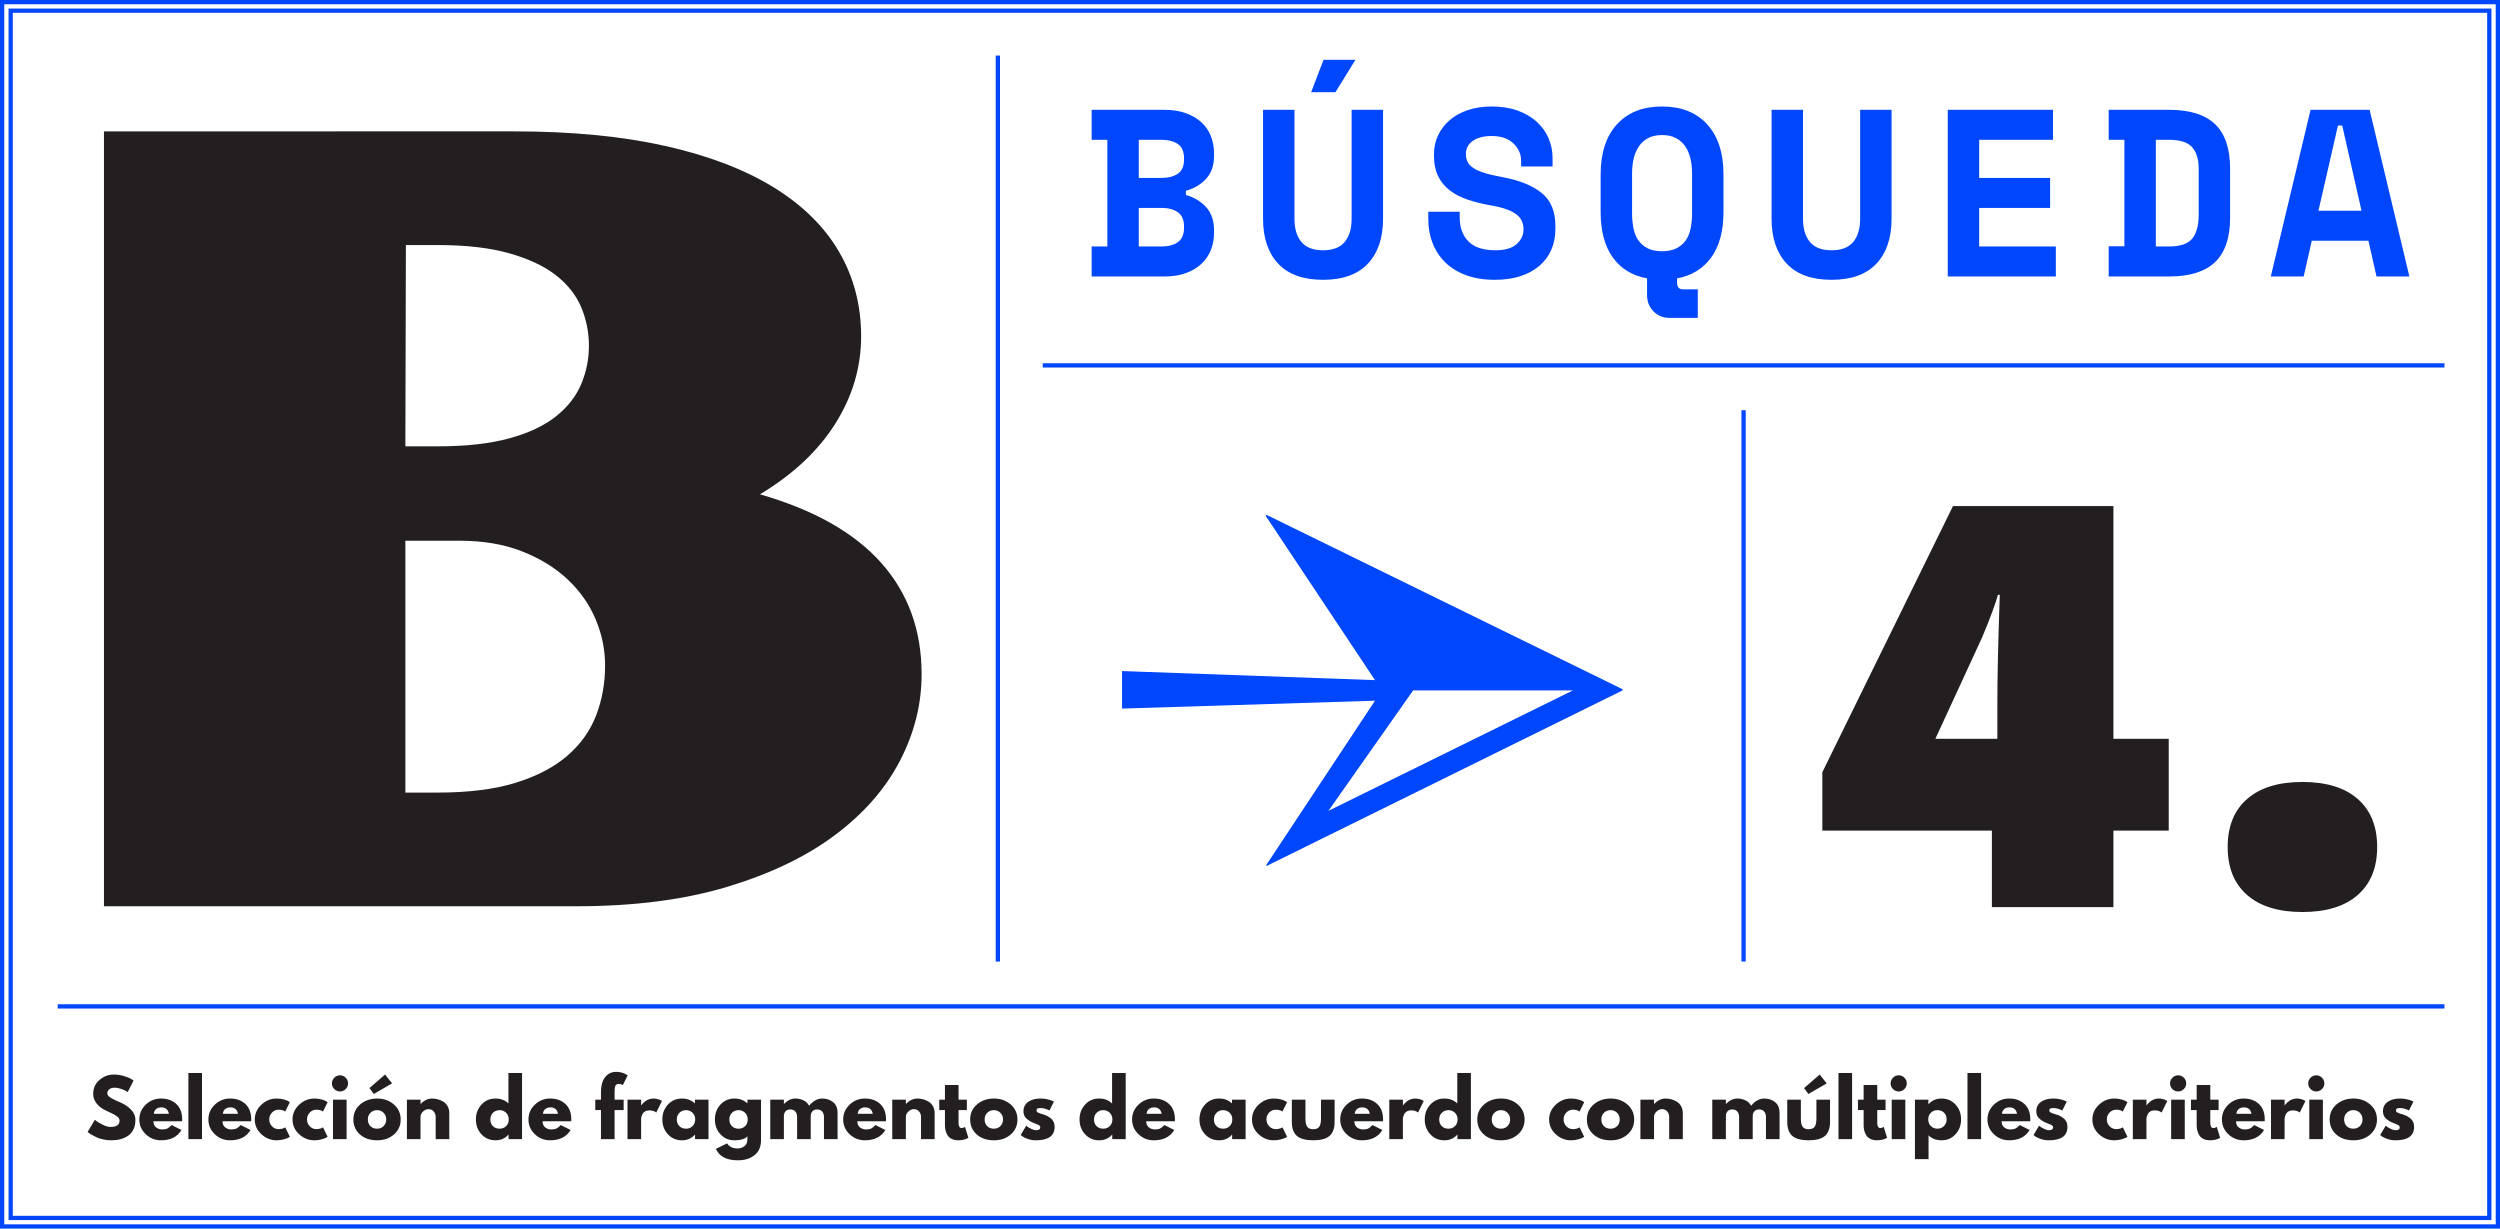<?xml version="1.0" encoding="utf-8"?>
<!-- Generator: Adobe Illustrator 16.0.0, SVG Export Plug-In . SVG Version: 6.00 Build 0)  -->
<!DOCTYPE svg PUBLIC "-//W3C//DTD SVG 1.1//EN" "http://www.w3.org/Graphics/SVG/1.1/DTD/svg11.dtd">
<svg version="1.1" id="Layer_1" xmlns="http://www.w3.org/2000/svg" xmlns:xlink="http://www.w3.org/1999/xlink" x="0px" y="0px"
	 width="1170.09px" height="575.043px" viewBox="0 0 1170.09 575.043" enable-background="new 0 0 1170.09 575.043"
	 xml:space="preserve">
<g>
	<defs>
		<rect id="SVGID_15_" width="1170.088" height="575.043"/>
	</defs>
	<clipPath id="SVGID_2_">
		<use xlink:href="#SVGID_15_"  overflow="visible"/>
	</clipPath>
	<path clip-path="url(#SVGID_2_)" fill="#0046FA" d="M1094.246,58.754h2.005l9.025,39.89h-20.169L1094.246,58.754z
		 M1112.297,129.398h15.376L1109.064,51.4h-27.634l-18.608,77.998h15.377l3.789-16.715h26.52L1112.297,129.398z M1009.004,115.357
		V65.439h6.239c5.126,0,8.709,1.152,10.753,3.453c2.043,2.305,3.064,5.684,3.064,10.141v21.394c0,5.126-1.021,8.897-3.064,11.31
		c-2.044,2.416-5.627,3.621-10.753,3.621H1009.004z M986.941,65.439h7.354v49.807h-7.354v14.152h28.302
		c9.656,0,16.826-2.246,21.507-6.742c4.679-4.494,7.019-11.457,7.019-20.893v-22.73c0-9.434-2.34-16.397-7.019-20.893
		c-4.681-4.494-11.851-6.74-21.507-6.74h-28.302V65.439z M911.617,129.398h50.588v-14.041h-35.881V97.307h33.206v-14.04h-33.206
		V65.439h34.543V51.4h-49.25V129.398z M870.612,51.4v51.032c0,4.606-1.078,8.209-3.23,10.808c-2.157,2.602-5.535,3.9-10.142,3.9
		c-4.605,0-7.984-1.299-10.139-3.9c-2.155-2.599-3.231-6.201-3.231-10.808V51.4h-14.709v51.032c0,8.914,2.358,15.897,7.076,20.948
		c4.716,5.052,11.718,7.577,21.003,7.577c9.286,0,16.286-2.525,21.005-7.577c4.717-5.051,7.075-12.034,7.075-20.948V51.4H870.612z
		 M771.221,116.25c-1.783-0.893-3.232-2.117-4.346-3.678c-1.114-1.56-1.895-3.435-2.341-5.627c-0.445-2.19-0.668-4.586-0.668-7.187
		v-18.72c0-2.451,0.26-4.754,0.78-6.908c0.518-2.154,1.337-4.048,2.451-5.684c1.114-1.633,2.562-2.914,4.346-3.844
		c1.781-0.928,3.937-1.393,6.461-1.393c2.526,0,4.682,0.465,6.464,1.393c1.783,0.93,3.231,2.211,4.347,3.844
		c1.113,1.636,1.931,3.529,2.451,5.684c0.519,2.154,0.779,4.457,0.779,6.908v18.72c0,2.601-0.223,4.996-0.669,7.187
		c-0.444,2.192-1.225,4.067-2.339,5.627c-1.115,1.561-2.562,2.785-4.346,3.678c-1.783,0.891-4.012,1.337-6.688,1.337
		C775.231,117.587,773.004,117.141,771.221,116.25 M770.886,138.089c0,3.045,1.003,5.589,3.009,7.633
		c2.006,2.042,4.531,3.063,7.576,3.063h13.148v-13.371h-6.907c-1.858,0-2.786-1.041-2.786-3.119v-2.006
		c6.834-1.262,12.163-4.53,15.99-9.805c3.824-5.274,5.737-12.406,5.737-21.395V81.708c0-10.103-2.546-17.94-7.632-23.511
		c-5.089-5.572-12.128-8.357-21.117-8.357c-8.987,0-16.026,2.785-21.113,8.357c-5.09,5.57-7.635,13.408-7.635,23.511V99.09
		c0,8.988,1.896,16.12,5.685,21.395c3.789,5.274,9.137,8.543,16.045,9.805V138.089z M711.941,77.919h14.708v-4.011
		c0-3.193-0.613-6.24-1.838-9.137c-1.226-2.898-3.047-5.461-5.46-7.689c-2.415-2.229-5.404-3.992-8.97-5.293
		c-3.566-1.299-7.652-1.949-12.257-1.949c-4.086,0-7.782,0.557-11.088,1.671s-6.128,2.675-8.468,4.681s-4.161,4.364-5.46,7.074
		c-1.301,2.713-1.95,5.666-1.95,8.859v0.668c0,3.863,0.669,7.132,2.007,9.806c1.337,2.675,3.212,4.903,5.627,6.687
		c2.412,1.781,5.254,3.213,8.523,4.289c3.269,1.078,6.87,1.949,10.809,2.619c2.97,0.521,5.422,1.152,7.354,1.894
		c1.931,0.743,3.454,1.579,4.569,2.507c1.113,0.93,1.894,1.969,2.34,3.12c0.445,1.153,0.667,2.358,0.667,3.622
		c0,2.674-1.076,4.977-3.23,6.908c-2.155,1.933-5.46,2.896-9.917,2.896c-5.721,0-9.937-1.393-12.646-4.178
		c-2.712-2.786-4.067-6.52-4.067-11.199V99.09h-14.708v3.343c0,4.086,0.668,7.854,2.005,11.31c1.338,3.455,3.306,6.463,5.906,9.025
		c2.599,2.562,5.85,4.569,9.75,6.018c3.9,1.449,8.412,2.173,13.538,2.173c4.382,0,8.319-0.558,11.811-1.671
		c3.491-1.115,6.464-2.711,8.913-4.793c2.453-2.078,4.328-4.586,5.628-7.521s1.95-6.221,1.95-9.86v-1.338
		c0-6.834-2.154-11.996-6.463-15.488c-4.308-3.49-10.549-5.979-18.719-7.465c-3.271-0.594-5.961-1.227-8.078-1.895
		c-2.117-0.669-3.827-1.43-5.126-2.285c-1.301-0.854-2.211-1.818-2.73-2.896c-0.521-1.076-0.779-2.284-0.779-3.621
		c0-2.6,1.076-4.661,3.229-6.184c2.154-1.522,5.089-2.285,8.805-2.285c4.382,0,7.779,1.152,10.195,3.455
		c2.413,2.303,3.621,5.014,3.621,8.133V77.919z M613.664,43.154h11.364L634.389,28h-14.932L613.664,43.154z M632.606,51.4v51.032
		c0,4.606-1.078,8.209-3.231,10.808c-2.155,2.602-5.535,3.9-10.141,3.9s-7.986-1.299-10.139-3.9
		c-2.156-2.599-3.232-6.201-3.232-10.808V51.4h-14.708v51.032c0,8.914,2.357,15.897,7.075,20.948
		c4.717,5.052,11.718,7.577,21.004,7.577c9.285,0,16.286-2.525,21.004-7.577c4.717-5.051,7.076-12.034,7.076-20.948V51.4H632.606z
		 M532.99,65.439h10.697c3.119,0,5.645,0.65,7.577,1.949c1.931,1.301,2.897,3.51,2.897,6.63v0.669c0,3.12-0.967,5.331-2.897,6.631
		c-1.933,1.299-4.458,1.948-7.577,1.948H532.99V65.439z M532.99,97.307h10.697c3.119,0,5.645,0.669,7.577,2.006
		c1.931,1.338,2.897,3.566,2.897,6.686v0.669c0,3.12-0.967,5.348-2.897,6.687c-1.933,1.336-4.458,2.004-7.577,2.004H532.99V97.307z
		 M510.929,129.398h34.208c3.714,0,7.001-0.52,9.861-1.561c2.857-1.039,5.273-2.469,7.242-4.29c1.967-1.819,3.454-3.974,4.457-6.463
		c1.004-2.488,1.504-5.181,1.504-8.078v-1.337c0-4.457-1.244-8.04-3.732-10.753c-2.489-2.712-5.627-4.587-9.415-5.628v-2.004
		c3.788-1.041,6.926-2.898,9.415-5.572c2.488-2.674,3.732-6.24,3.732-10.697v-1.337c0-2.897-0.5-5.589-1.504-8.078
		c-1.003-2.487-2.49-4.624-4.457-6.407c-1.969-1.783-4.385-3.192-7.242-4.233c-2.86-1.04-6.147-1.56-9.861-1.56h-34.208v14.039
		h7.354v49.918h-7.354V129.398z"/>
	<path clip-path="url(#SVGID_2_)" fill="#231F20" d="M1077.615,365.986c-11.189,0-19.816,2.656-25.884,7.963
		c-6.071,5.311-9.102,12.799-9.102,22.471c0,9.67,3.03,17.164,9.102,22.469c6.067,5.312,14.694,7.965,25.884,7.965
		c11.187,0,19.812-2.652,25.883-7.965c6.067-5.305,9.103-12.799,9.103-22.469c0-9.672-3.035-17.16-9.103-22.471
		C1097.428,368.643,1088.802,365.986,1077.615,365.986 M905.82,345.791l21.901-47.502c3.791-9.102,6.258-15.737,7.395-19.91h0.854
		c-0.76,22-1.138,38.684-1.138,50.061v17.352H905.82z M932.271,424.578h56.887V388.74h25.885v-42.949h-25.885V236.852h-75.09
		l-61.152,124.582v27.307h79.355V424.578z"/>
	<path clip-path="url(#SVGID_2_)" fill="#231F20" d="M189.727,370.959V253.076h25.383c11.063,0,20.825,1.67,29.288,5.004
		c8.458,3.337,15.578,7.729,21.355,13.18c5.774,5.453,10.129,11.677,13.057,18.67c2.929,6.998,4.394,14.156,4.394,21.479
		c0,8.297-1.385,16.07-4.149,23.307c-2.769,7.242-7.241,13.547-13.423,18.916c-6.186,5.369-14.24,9.602-24.162,12.691
		c-9.928,3.092-22.13,4.637-36.609,4.637H189.727z M189.727,208.9l0.244-94.207h14.889c13.34,0,24.566,1.303,33.68,3.904
		c9.111,2.605,16.391,6.064,21.845,10.373c5.448,4.312,9.354,9.316,11.715,15.01c2.356,5.697,3.539,11.635,3.539,17.816
		c0,6.186-1.183,12.123-3.539,17.816c-2.36,5.697-6.267,10.74-11.715,15.133c-5.454,4.393-12.733,7.852-21.845,10.371
		c-9.113,2.525-20.34,3.783-33.68,3.783H189.727z M48.658,424.164h221.121c27.008,0,50.602-3.051,70.778-9.15
		c20.174-6.104,36.976-14.195,50.399-24.285c13.424-10.086,23.51-21.639,30.264-34.658c6.75-13.014,10.129-26.518,10.129-40.514
		c0-20.501-6.266-37.83-18.793-51.984c-12.531-14.156-31.484-24.896-56.867-32.217c15.456-9.275,27.213-20.296,35.268-33.07
		c8.054-12.772,12.08-26.397,12.08-40.881c0-14.48-3.416-27.617-10.25-39.416c-6.834-11.795-17.045-21.883-30.629-30.265
		c-13.588-8.378-30.508-14.846-50.766-19.403c-20.257-4.553-43.893-6.834-70.9-6.834H48.658V424.164z"/>
	<path clip-path="url(#SVGID_2_)" fill="#231F20" d="M1117.492,515.721c-1.452,1.043-2.179,2.502-2.179,4.373
		c0,1.248,0.337,2.25,1.009,3.006c0.672,0.758,1.584,1.436,2.735,2.035c0.456,0.24,1.086,0.504,1.891,0.791
		c0.804,0.289,1.374,0.547,1.71,0.775c0.336,0.227,0.504,0.545,0.504,0.953c0,0.889-0.66,1.332-1.98,1.332
		c-0.6,0-1.309-0.197-2.124-0.594s-1.38-0.709-1.691-0.936c-0.312-0.229-0.564-0.426-0.757-0.594l-2.592,4.355l0.791,0.648
		c0.529,0.408,1.387,0.814,2.575,1.223s2.442,0.613,3.762,0.613c5.832,0,8.748-2.102,8.748-6.301c0-0.889-0.169-1.68-0.504-2.375
		c-0.336-0.697-0.81-1.273-1.422-1.729c-0.612-0.457-1.194-0.816-1.746-1.08s-1.2-0.504-1.944-0.721
		c-0.119-0.023-0.293-0.072-0.521-0.145c-0.229-0.07-0.39-0.125-0.486-0.16c-0.096-0.037-0.239-0.092-0.432-0.162
		c-0.192-0.072-0.33-0.127-0.414-0.162c-0.084-0.037-0.199-0.09-0.342-0.162c-0.145-0.072-0.246-0.139-0.305-0.199
		c-0.061-0.059-0.127-0.131-0.199-0.215s-0.121-0.174-0.145-0.27c-0.023-0.098-0.036-0.193-0.036-0.289
		c0-0.432,0.15-0.727,0.45-0.883c0.3-0.154,0.811-0.232,1.53-0.232c1.296,0,2.663,0.383,4.104,1.15l2.089-4.176l-0.757-0.359
		c-0.505-0.24-1.272-0.48-2.304-0.721c-1.032-0.238-2.076-0.359-3.132-0.359C1120.906,514.154,1118.943,514.676,1117.492,515.721
		 M1101.454,519.59c1.2,0,2.215,0.408,3.042,1.225c0.828,0.816,1.242,1.859,1.242,3.133c0,1.248-0.402,2.279-1.205,3.096
		c-0.806,0.816-1.831,1.223-3.079,1.223c-1.296,0-2.339-0.4-3.131-1.205c-0.793-0.805-1.189-1.842-1.189-3.113
		c0-1.273,0.414-2.316,1.243-3.133C1099.204,519.998,1100.23,519.59,1101.454,519.59 M1101.491,533.703
		c3.19,0,5.825-0.918,7.899-2.754c2.077-1.836,3.115-4.17,3.115-7.002s-1.062-5.172-3.186-7.021
		c-2.125-1.848-4.733-2.771-7.829-2.771c-3.146,0-5.786,0.918-7.921,2.754c-2.137,1.836-3.203,4.182-3.203,7.039
		c0,2.855,1.023,5.195,3.076,7.02S1098.179,533.703,1101.491,533.703 M1087.199,533.162h-6.372v-18.467h6.372V533.162z
		 M1080.323,507.062c0,1.031,0.372,1.92,1.115,2.664c0.744,0.744,1.632,1.115,2.664,1.115s1.92-0.371,2.664-1.115
		s1.116-1.633,1.116-2.664s-0.372-1.92-1.116-2.664s-1.632-1.115-2.664-1.115s-1.92,0.371-2.664,1.115
		C1080.695,505.143,1080.323,506.031,1080.323,507.062 M1069.271,533.162v-9.719c0-0.193,0.047-0.457,0.144-0.793
		c0.096-0.336,0.258-0.744,0.487-1.225c0.227-0.479,0.616-0.887,1.168-1.223c0.553-0.336,1.213-0.504,1.98-0.504
		c1.416,0,2.52,0.336,3.312,1.008l2.664-5.4l-0.504-0.289c-0.312-0.191-0.805-0.383-1.476-0.574
		c-0.673-0.193-1.356-0.289-2.052-0.289c-0.673,0-1.333,0.113-1.98,0.342s-1.177,0.486-1.584,0.773
		c-0.409,0.289-0.793,0.613-1.152,0.973s-0.595,0.611-0.701,0.756c-0.108,0.145-0.188,0.264-0.236,0.361h-0.07v-2.664h-6.372v18.467
		H1069.271z M1047.744,519.123c0.623-0.553,1.463-0.828,2.52-0.828c0.959,0,1.746,0.258,2.357,0.773
		c0.613,0.516,0.99,1.254,1.135,2.215h-7.02C1046.783,520.395,1047.119,519.674,1047.744,519.123 M1059.984,523.947
		c0-3.145-0.919-5.562-2.755-7.254c-1.836-1.693-4.219-2.539-7.146-2.539c-2.785,0-5.173,0.961-7.164,2.881
		c-1.993,1.92-2.988,4.223-2.988,6.912c0,2.688,0.995,4.984,2.988,6.893c1.991,1.908,4.379,2.863,7.164,2.863
		c4.464,0,7.655-1.609,9.576-4.824l-4.608-2.305c-0.769,0.816-1.453,1.361-2.052,1.639c-0.601,0.275-1.417,0.414-2.448,0.414
		c-0.985,0-1.897-0.312-2.736-0.936c-0.841-0.625-1.261-1.584-1.261-2.881h13.394
		C1059.971,524.666,1059.984,524.379,1059.984,523.947 M1025.46,514.695v4.859h2.664v7.092c0,0.889,0.096,1.723,0.288,2.502
		c0.191,0.779,0.51,1.523,0.954,2.232c0.443,0.707,1.098,1.271,1.962,1.691c0.863,0.42,1.895,0.631,3.096,0.631
		c1.752,0,3.312-0.385,4.68-1.152l-1.584-5.148l-0.216,0.145c-0.144,0.096-0.348,0.191-0.612,0.287
		c-0.264,0.096-0.516,0.145-0.756,0.145c-0.961,0-1.439-0.852-1.439-2.557v-5.867h3.888v-4.859h-3.888v-6.877h-6.372v6.877H1025.46z
		 M1022.544,533.162h-6.372v-18.467h6.372V533.162z M1015.668,507.062c0,1.031,0.372,1.92,1.116,2.664
		c0.743,0.744,1.632,1.115,2.664,1.115c1.031,0,1.92-0.371,2.664-1.115c0.743-0.744,1.115-1.633,1.115-2.664
		s-0.372-1.92-1.115-2.664c-0.744-0.744-1.633-1.115-2.664-1.115c-1.032,0-1.921,0.371-2.664,1.115
		C1016.04,505.143,1015.668,506.031,1015.668,507.062 M1004.617,533.162v-9.719c0-0.193,0.048-0.457,0.144-0.793
		c0.095-0.336,0.258-0.744,0.486-1.225c0.228-0.479,0.618-0.887,1.17-1.223s1.212-0.504,1.979-0.504
		c1.416,0,2.521,0.336,3.312,1.008l2.664-5.4l-0.504-0.289c-0.312-0.191-0.805-0.383-1.477-0.574
		c-0.672-0.193-1.355-0.289-2.052-0.289c-0.672,0-1.333,0.113-1.979,0.342c-0.648,0.229-1.177,0.486-1.584,0.773
		c-0.408,0.289-0.793,0.613-1.152,0.973c-0.36,0.359-0.594,0.611-0.702,0.756s-0.186,0.264-0.235,0.361h-0.07v-2.664h-6.372v18.467
		H1004.617z M993.564,520.238l2.16-4.355l-0.611-0.432c-0.433-0.289-1.164-0.576-2.196-0.865c-1.032-0.287-2.16-0.432-3.384-0.432
		c-2.713,0-5.095,0.967-7.146,2.898s-3.078,4.242-3.078,6.93c0,2.664,1.026,4.949,3.078,6.857s4.434,2.863,7.146,2.863
		c1.224,0,2.369-0.156,3.438-0.469s1.752-0.559,2.052-0.738c0.301-0.18,0.534-0.33,0.702-0.449l-2.16-4.428l-0.324,0.215
		c-0.239,0.145-0.617,0.289-1.134,0.432c-0.516,0.145-1.062,0.217-1.638,0.217c-1.2,0-2.231-0.443-3.096-1.332
		c-0.865-0.889-1.296-1.969-1.296-3.24c0-1.248,0.431-2.316,1.296-3.203c0.864-0.889,1.896-1.332,3.096-1.332
		C991.74,519.375,992.771,519.662,993.564,520.238 M955.244,515.721c-1.453,1.043-2.179,2.502-2.179,4.373
		c0,1.248,0.335,2.25,1.009,3.006c0.671,0.758,1.584,1.436,2.735,2.035c0.455,0.24,1.085,0.504,1.891,0.791
		c0.803,0.289,1.372,0.547,1.71,0.775c0.335,0.227,0.504,0.545,0.504,0.953c0,0.889-0.661,1.332-1.98,1.332
		c-0.601,0-1.309-0.197-2.124-0.594c-0.816-0.396-1.381-0.709-1.691-0.936c-0.313-0.229-0.565-0.426-0.756-0.594l-2.593,4.355
		l0.792,0.648c0.527,0.408,1.387,0.814,2.574,1.223c1.188,0.408,2.441,0.613,3.762,0.613c5.832,0,8.748-2.102,8.748-6.301
		c0-0.889-0.169-1.68-0.504-2.375c-0.337-0.697-0.81-1.273-1.422-1.729c-0.612-0.457-1.196-0.816-1.746-1.08
		c-0.553-0.264-1.202-0.504-1.943-0.721c-0.122-0.023-0.296-0.072-0.522-0.145c-0.229-0.07-0.391-0.125-0.486-0.16
		c-0.096-0.037-0.24-0.092-0.432-0.162c-0.193-0.072-0.332-0.127-0.414-0.162c-0.085-0.037-0.198-0.09-0.342-0.162
		c-0.145-0.072-0.247-0.139-0.307-0.199c-0.061-0.059-0.125-0.131-0.197-0.215s-0.121-0.174-0.145-0.27
		c-0.024-0.098-0.036-0.193-0.036-0.289c0-0.432,0.149-0.727,0.45-0.883c0.299-0.154,0.811-0.232,1.53-0.232
		c1.296,0,2.664,0.383,4.104,1.15l2.088-4.176l-0.757-0.359c-0.504-0.24-1.272-0.48-2.304-0.721
		c-1.033-0.238-2.077-0.359-3.132-0.359C958.656,514.154,956.695,514.676,955.244,515.721 M938.018,519.123
		c0.623-0.553,1.463-0.828,2.52-0.828c0.96,0,1.747,0.258,2.358,0.773c0.612,0.516,0.99,1.254,1.135,2.215h-7.021
		C937.057,520.395,937.393,519.674,938.018,519.123 M950.258,523.947c0-3.145-0.918-5.562-2.754-7.254
		c-1.836-1.693-4.219-2.539-7.146-2.539c-2.785,0-5.173,0.961-7.164,2.881c-1.992,1.92-2.988,4.223-2.988,6.912
		c0,2.688,0.996,4.984,2.988,6.893c1.991,1.908,4.379,2.863,7.164,2.863c4.465,0,7.655-1.609,9.576-4.824l-4.607-2.305
		c-0.77,0.816-1.453,1.361-2.053,1.639c-0.601,0.275-1.418,0.414-2.447,0.414c-0.985,0-1.897-0.312-2.736-0.936
		c-0.841-0.625-1.26-1.584-1.26-2.881h13.392C950.245,524.666,950.258,524.379,950.258,523.947 M927.218,502.203h-6.372v30.959
		h6.372V502.203z M906.77,528.266c-1.201,0-2.215-0.406-3.042-1.223c-0.828-0.816-1.241-1.861-1.241-3.133
		c0-1.248,0.4-2.279,1.205-3.096s1.83-1.225,3.078-1.225c1.296,0,2.34,0.402,3.133,1.207c0.791,0.803,1.188,1.842,1.188,3.113
		s-0.414,2.316-1.242,3.133S907.994,528.266,906.77,528.266 M908.678,514.154c-2.448,0-4.464,0.877-6.048,2.629h-0.072v-2.088h-6.3
		v27.828h6.372v-11.125c1.584,1.535,3.6,2.305,6.048,2.305c2.664,0,4.859-0.949,6.588-2.844c1.729-1.896,2.592-4.213,2.592-6.949
		s-0.863-5.045-2.592-6.93S911.342,514.154,908.678,514.154 M891.758,533.162h-6.372v-18.467h6.372V533.162z M884.882,507.062
		c0,1.031,0.372,1.92,1.116,2.664s1.632,1.115,2.664,1.115c1.031,0,1.92-0.371,2.664-1.115s1.115-1.633,1.115-2.664
		s-0.371-1.92-1.115-2.664s-1.633-1.115-2.664-1.115c-1.032,0-1.92,0.371-2.664,1.115S884.882,506.031,884.882,507.062
		 M869.583,514.695v4.859h2.664v7.092c0,0.889,0.095,1.723,0.288,2.502c0.189,0.779,0.509,1.523,0.953,2.232
		c0.444,0.707,1.099,1.271,1.963,1.691c0.863,0.42,1.895,0.631,3.096,0.631c1.751,0,3.312-0.385,4.68-1.152l-1.584-5.148
		l-0.216,0.145c-0.144,0.096-0.348,0.191-0.612,0.287s-0.517,0.145-0.756,0.145c-0.961,0-1.439-0.852-1.439-2.557v-5.867h3.888
		v-4.859h-3.888v-6.877h-6.372v6.877H869.583z M866.847,502.203h-6.372v30.959h6.372V502.203z M842.871,514.695v8.783
		c0,1.824,0.275,3.119,0.828,3.889c0.552,0.768,1.487,1.15,2.808,1.15s2.256-0.383,2.808-1.15c0.553-0.77,0.828-2.064,0.828-3.889
		v-8.783h6.372v10.332c0,3.07-0.798,5.285-2.394,6.641c-1.598,1.357-4.134,2.035-7.614,2.035c-3.479,0-6.019-0.678-7.614-2.035
		c-1.596-1.355-2.394-3.57-2.394-6.641v-10.332H842.871z M846.398,512.031l8.568-4.969l-3.276-4.141l-7.308,6.336L846.398,512.031z
		 M807.771,533.162v-10.799c0-0.84,0.245-1.566,0.738-2.18c0.491-0.611,1.229-0.918,2.213-0.918c1.081,0,1.892,0.33,2.432,0.99
		c0.539,0.66,0.81,1.482,0.81,2.467v10.439h6.372v-11.016c0.047-0.793,0.316-1.471,0.81-2.033c0.491-0.564,1.206-0.848,2.143-0.848
		c1.08,0,1.89,0.33,2.43,0.99s0.81,1.482,0.81,2.467v10.439h6.372v-12.168c0-2.352-0.709-4.08-2.124-5.184
		c-1.416-1.104-3.108-1.656-5.075-1.656c-2.209,0-4.248,1.129-6.12,3.385c-0.602-1.152-1.489-2.004-2.664-2.557
		c-1.177-0.553-2.438-0.828-3.78-0.828c-1.872,0-3.636,0.828-5.292,2.484h-0.072v-1.943h-6.372v18.467H807.771z M774.147,533.162
		v-10.439c0-0.912,0.39-1.74,1.171-2.484c0.779-0.744,1.649-1.115,2.609-1.115c0.984,0,1.782,0.359,2.395,1.08
		c0.611,0.719,0.918,1.559,0.918,2.52v10.439h6.372v-12.168c0-1.225-0.259-2.297-0.774-3.221c-0.516-0.926-1.188-1.639-2.016-2.143
		c-0.828-0.504-1.692-0.877-2.593-1.117c-0.899-0.238-1.806-0.359-2.718-0.359c-1.873,0-3.636,0.828-5.292,2.484h-0.072v-1.943
		h-6.372v18.467H774.147z M753.807,519.59c1.201,0,2.215,0.408,3.043,1.225s1.242,1.859,1.242,3.133
		c0,1.248-0.402,2.279-1.206,3.096s-1.831,1.223-3.079,1.223c-1.295,0-2.339-0.4-3.131-1.205s-1.188-1.842-1.188-3.113
		c0-1.273,0.414-2.316,1.241-3.133C751.558,519.998,752.584,519.59,753.807,519.59 M753.844,533.703
		c3.192,0,5.826-0.918,7.902-2.754s3.113-4.17,3.113-7.002s-1.062-5.172-3.186-7.021c-2.124-1.848-4.734-2.771-7.83-2.771
		c-3.144,0-5.784,0.918-7.92,2.754s-3.204,4.182-3.204,7.039c0,2.855,1.026,5.195,3.078,7.02S750.532,533.703,753.844,533.703
		 M739.3,520.238l2.16-4.355l-0.612-0.432c-0.432-0.289-1.164-0.576-2.195-0.865c-1.032-0.287-2.16-0.432-3.385-0.432
		c-2.713,0-5.094,0.967-7.146,2.898c-2.051,1.932-3.077,4.242-3.077,6.93c0,2.664,1.026,4.949,3.077,6.857
		c2.053,1.908,4.434,2.863,7.146,2.863c1.225,0,2.37-0.156,3.438-0.469c1.068-0.312,1.752-0.559,2.053-0.738
		c0.3-0.18,0.533-0.33,0.702-0.449l-2.16-4.428l-0.325,0.215c-0.238,0.145-0.617,0.289-1.133,0.432
		c-0.516,0.145-1.062,0.217-1.638,0.217c-1.2,0-2.233-0.443-3.097-1.332s-1.296-1.969-1.296-3.24c0-1.248,0.433-2.316,1.296-3.203
		c0.863-0.889,1.896-1.332,3.097-1.332C737.475,519.375,738.508,519.662,739.3,520.238 M702.508,519.59
		c1.2,0,2.215,0.408,3.043,1.225s1.242,1.859,1.242,3.133c0,1.248-0.403,2.279-1.206,3.096c-0.805,0.816-1.831,1.223-3.079,1.223
		c-1.295,0-2.339-0.4-3.131-1.205s-1.189-1.842-1.189-3.113c0-1.273,0.415-2.316,1.243-3.133
		C700.258,519.998,701.285,519.59,702.508,519.59 M702.545,533.703c3.191,0,5.825-0.918,7.902-2.754
		c2.074-1.836,3.113-4.17,3.113-7.002s-1.062-5.172-3.186-7.021c-2.124-1.848-4.734-2.771-7.83-2.771
		c-3.146,0-5.785,0.918-7.92,2.754c-2.137,1.836-3.204,4.182-3.204,7.039c0,2.855,1.026,5.195,3.078,7.02
		S699.232,533.703,702.545,533.703 M677.921,519.59c1.199,0,2.214,0.408,3.042,1.225s1.242,1.859,1.242,3.133
		c0,1.248-0.403,2.279-1.206,3.096c-0.806,0.816-1.831,1.223-3.078,1.223c-1.296,0-2.34-0.4-3.132-1.205s-1.188-1.842-1.188-3.113
		c0-1.273,0.414-2.316,1.242-3.133S676.697,519.59,677.921,519.59 M676.013,533.703c2.448,0,4.464-0.877,6.048-2.629h0.072v2.088
		h6.3v-30.959h-6.372v14.256c-1.584-1.537-3.6-2.305-6.048-2.305c-2.664,0-4.86,0.947-6.588,2.844s-2.592,4.213-2.592,6.949
		c0,2.734,0.864,5.045,2.592,6.93C671.152,532.76,673.349,533.703,676.013,533.703 M656.609,533.162v-9.719
		c0-0.193,0.047-0.457,0.144-0.793c0.096-0.336,0.258-0.744,0.486-1.225c0.228-0.479,0.616-0.887,1.17-1.223
		c0.552-0.336,1.212-0.504,1.979-0.504c1.416,0,2.521,0.336,3.312,1.008l2.664-5.4l-0.504-0.289
		c-0.312-0.191-0.805-0.383-1.477-0.574c-0.672-0.193-1.355-0.289-2.052-0.289c-0.672,0-1.332,0.113-1.98,0.342
		c-0.647,0.229-1.176,0.486-1.584,0.773c-0.407,0.289-0.792,0.613-1.151,0.973c-0.36,0.359-0.595,0.611-0.702,0.756
		c-0.108,0.145-0.187,0.264-0.234,0.361h-0.071v-2.664h-6.372v18.467H656.609z M635.081,519.123c0.624-0.553,1.464-0.828,2.52-0.828
		c0.96,0,1.746,0.258,2.358,0.773s0.99,1.254,1.134,2.215h-7.021C634.121,520.395,634.457,519.674,635.081,519.123 M647.32,523.947
		c0-3.145-0.918-5.562-2.754-7.254c-1.836-1.693-4.218-2.539-7.146-2.539c-2.784,0-5.172,0.961-7.164,2.881
		s-2.988,4.223-2.988,6.912c0,2.688,0.996,4.984,2.988,6.893s4.38,2.863,7.164,2.863c4.464,0,7.656-1.609,9.576-4.824l-4.608-2.305
		c-0.768,0.816-1.452,1.361-2.052,1.639c-0.6,0.275-1.416,0.414-2.448,0.414c-0.984,0-1.896-0.312-2.736-0.936
		c-0.84-0.625-1.26-1.584-1.26-2.881h13.393C647.309,524.666,647.32,524.379,647.32,523.947 M604.626,514.695v10.332
		c0,3.07,0.797,5.285,2.393,6.641c1.597,1.357,4.134,2.035,7.615,2.035c3.479,0,6.017-0.678,7.614-2.035
		c1.595-1.355,2.393-3.57,2.393-6.641v-10.332h-6.372v8.783c0,1.824-0.275,3.119-0.827,3.889c-0.553,0.768-1.488,1.15-2.808,1.15
		c-1.321,0-2.257-0.383-2.808-1.15c-0.555-0.77-0.828-2.064-0.828-3.889v-8.783H604.626z M600.234,520.238l2.159-4.355l-0.611-0.432
		c-0.433-0.289-1.165-0.576-2.196-0.865c-1.033-0.287-2.16-0.432-3.384-0.432c-2.714,0-5.095,0.967-7.147,2.898
		c-2.051,1.932-3.076,4.242-3.076,6.93c0,2.664,1.025,4.949,3.076,6.857c2.053,1.908,4.434,2.863,7.147,2.863
		c1.224,0,2.369-0.156,3.437-0.469c1.068-0.312,1.752-0.559,2.053-0.738c0.3-0.18,0.533-0.33,0.702-0.449l-2.159-4.428l-0.324,0.215
		c-0.241,0.145-0.619,0.289-1.135,0.432c-0.518,0.145-1.062,0.217-1.638,0.217c-1.201,0-2.231-0.443-3.097-1.332
		c-0.863-0.889-1.295-1.969-1.295-3.24c0-1.248,0.432-2.316,1.295-3.203c0.865-0.889,1.896-1.332,3.097-1.332
		C598.409,519.375,599.441,519.662,600.234,520.238 M572.479,519.59c1.198,0,2.213,0.408,3.041,1.225s1.242,1.859,1.242,3.133
		c0,1.248-0.402,2.279-1.207,3.096c-0.804,0.816-1.83,1.223-3.076,1.223c-1.297,0-2.341-0.4-3.133-1.205s-1.188-1.842-1.188-3.113
		c0-1.273,0.414-2.316,1.242-3.133S571.254,519.59,572.479,519.59 M570.57,533.703c2.447,0,4.463-0.877,6.047-2.629h0.072v2.088
		h6.301v-18.467h-6.373v1.764c-1.584-1.537-3.6-2.305-6.047-2.305c-2.664,0-4.86,0.947-6.588,2.844
		c-1.729,1.896-2.593,4.213-2.593,6.949c0,2.734,0.864,5.045,2.593,6.93C565.71,532.76,567.906,533.703,570.57,533.703
		 M537.666,519.123c0.623-0.553,1.464-0.828,2.52-0.828c0.961,0,1.746,0.258,2.358,0.773s0.989,1.254,1.134,2.215h-7.02
		C536.705,520.395,537.041,519.674,537.666,519.123 M549.906,523.947c0-3.145-0.918-5.562-2.754-7.254
		c-1.836-1.693-4.219-2.539-7.146-2.539c-2.784,0-5.172,0.961-7.164,2.881s-2.988,4.223-2.988,6.912
		c0,2.688,0.996,4.984,2.988,6.893s4.38,2.863,7.164,2.863c4.464,0,7.656-1.609,9.576-4.824l-4.608-2.305
		c-0.769,0.816-1.452,1.361-2.052,1.639c-0.6,0.275-1.416,0.414-2.448,0.414c-0.983,0-1.896-0.312-2.735-0.936
		c-0.84-0.625-1.26-1.584-1.26-2.881h13.392C549.895,524.666,549.906,524.379,549.906,523.947 M516.354,519.59
		c1.2,0,2.215,0.408,3.043,1.225c0.827,0.816,1.241,1.859,1.241,3.133c0,1.248-0.401,2.279-1.206,3.096
		c-0.804,0.816-1.83,1.223-3.078,1.223c-1.296,0-2.34-0.4-3.132-1.205s-1.188-1.842-1.188-3.113c0-1.273,0.414-2.316,1.242-3.133
		S515.13,519.59,516.354,519.59 M514.445,533.703c2.449,0,4.465-0.877,6.049-2.629h0.072v2.088h6.299v-30.959h-6.371v14.256
		c-1.584-1.537-3.6-2.305-6.049-2.305c-2.664,0-4.859,0.947-6.588,2.844c-1.728,1.896-2.592,4.213-2.592,6.949
		c0,2.734,0.864,5.045,2.592,6.93C509.586,532.76,511.781,533.703,514.445,533.703 M481.201,515.721
		c-1.453,1.043-2.178,2.502-2.178,4.373c0,1.248,0.334,2.25,1.008,3.006c0.671,0.758,1.584,1.436,2.736,2.035
		c0.454,0.24,1.084,0.504,1.889,0.791c0.804,0.289,1.373,0.547,1.711,0.775c0.335,0.227,0.504,0.545,0.504,0.953
		c0,0.889-0.661,1.332-1.98,1.332c-0.601,0-1.309-0.197-2.123-0.594c-0.818-0.396-1.382-0.709-1.693-0.936
		c-0.312-0.229-0.564-0.426-0.756-0.594l-2.592,4.355l0.793,0.648c0.526,0.408,1.385,0.814,2.573,1.223s2.44,0.613,3.763,0.613
		c5.832,0,8.748-2.102,8.748-6.301c0-0.889-0.17-1.68-0.505-2.375c-0.337-0.697-0.81-1.273-1.422-1.729
		c-0.612-0.457-1.194-0.816-1.746-1.08c-0.553-0.264-1.2-0.504-1.944-0.721c-0.121-0.023-0.295-0.072-0.521-0.145
		c-0.229-0.07-0.391-0.125-0.486-0.16c-0.097-0.037-0.24-0.092-0.432-0.162c-0.193-0.072-0.331-0.127-0.414-0.162
		c-0.085-0.037-0.197-0.09-0.342-0.162s-0.247-0.139-0.307-0.199c-0.061-0.059-0.125-0.131-0.197-0.215s-0.121-0.174-0.145-0.27
		c-0.025-0.098-0.035-0.193-0.035-0.289c0-0.432,0.148-0.727,0.449-0.883c0.299-0.154,0.811-0.232,1.53-0.232
		c1.296,0,2.664,0.383,4.104,1.15l2.088-4.176l-0.756-0.359c-0.504-0.24-1.273-0.48-2.305-0.721
		c-1.033-0.238-2.076-0.359-3.132-0.359C484.613,514.154,482.652,514.676,481.201,515.721 M465.163,519.59
		c1.2,0,2.214,0.408,3.042,1.225s1.242,1.859,1.242,3.133c0,1.248-0.402,2.279-1.207,3.096s-1.83,1.223-3.077,1.223
		c-1.296,0-2.341-0.4-3.132-1.205c-0.793-0.805-1.188-1.842-1.188-3.113c0-1.273,0.414-2.316,1.242-3.133
		S463.939,519.59,465.163,519.59 M465.199,533.703c3.19,0,5.824-0.918,7.902-2.754c2.074-1.836,3.113-4.17,3.113-7.002
		s-1.062-5.172-3.186-7.021c-2.125-1.848-4.734-2.771-7.83-2.771c-3.146,0-5.784,0.918-7.92,2.754
		c-2.137,1.836-3.205,4.182-3.205,7.039c0,2.855,1.027,5.195,3.078,7.02C459.205,532.791,461.887,533.703,465.199,533.703
		 M439.604,514.695v4.859h2.664v7.092c0,0.889,0.096,1.723,0.287,2.502c0.192,0.779,0.51,1.523,0.954,2.232
		c0.444,0.707,1.099,1.271,1.962,1.691c0.864,0.42,1.896,0.631,3.096,0.631c1.752,0,3.312-0.385,4.681-1.152l-1.584-5.148
		l-0.216,0.145c-0.145,0.096-0.349,0.191-0.612,0.287c-0.265,0.096-0.517,0.145-0.756,0.145c-0.96,0-1.44-0.852-1.44-2.557v-5.867
		h3.889v-4.859h-3.889v-6.877h-6.371v6.877H439.604z M423.979,533.162v-10.439c0-0.912,0.391-1.74,1.17-2.484
		c0.78-0.744,1.65-1.115,2.61-1.115c0.983,0,1.782,0.359,2.394,1.08c0.612,0.719,0.918,1.559,0.918,2.52v10.439h6.373v-12.168
		c0-1.225-0.258-2.297-0.774-3.221c-0.517-0.926-1.188-1.639-2.017-2.143s-1.691-0.877-2.592-1.117
		c-0.899-0.238-1.806-0.359-2.718-0.359c-1.872,0-3.636,0.828-5.292,2.484h-0.072v-1.943h-6.371v18.467H423.979z M402.451,519.123
		c0.623-0.553,1.464-0.828,2.52-0.828c0.96,0,1.746,0.258,2.358,0.773s0.989,1.254,1.134,2.215h-7.02
		C401.49,520.395,401.827,519.674,402.451,519.123 M414.691,523.947c0-3.145-0.918-5.562-2.754-7.254
		c-1.836-1.693-4.219-2.539-7.146-2.539c-2.784,0-5.172,0.961-7.164,2.881s-2.988,4.223-2.988,6.912
		c0,2.688,0.996,4.984,2.988,6.893s4.38,2.863,7.164,2.863c4.464,0,7.656-1.609,9.576-4.824l-4.608-2.305
		c-0.769,0.816-1.452,1.361-2.052,1.639c-0.6,0.275-1.416,0.414-2.448,0.414c-0.983,0-1.896-0.312-2.735-0.936
		c-0.84-0.625-1.261-1.584-1.261-2.881h13.392C414.679,524.666,414.691,524.379,414.691,523.947 M366.884,533.162v-10.799
		c0-0.84,0.246-1.566,0.738-2.18c0.491-0.611,1.229-0.918,2.214-0.918c1.08,0,1.891,0.33,2.43,0.99
		c0.54,0.66,0.811,1.482,0.811,2.467v10.439h6.371v-11.016c0.048-0.793,0.318-1.471,0.811-2.033
		c0.491-0.564,1.206-0.848,2.143-0.848c1.08,0,1.89,0.33,2.43,0.99s0.81,1.482,0.81,2.467v10.439h6.372v-12.168
		c0-2.352-0.708-4.08-2.124-5.184c-1.417-1.104-3.108-1.656-5.075-1.656c-2.209,0-4.248,1.129-6.121,3.385
		c-0.6-1.152-1.488-2.004-2.664-2.557s-2.436-0.828-3.779-0.828c-1.872,0-3.637,0.828-5.292,2.484h-0.072v-1.943h-6.372v18.467
		H366.884z M345.68,519.59c1.2,0,2.215,0.408,3.042,1.225c0.828,0.816,1.242,1.859,1.242,3.133c0,1.248-0.401,2.279-1.206,3.096
		s-1.831,1.223-3.078,1.223c-1.296,0-2.34-0.4-3.132-1.205s-1.188-1.842-1.188-3.113c0-1.273,0.414-2.316,1.242-3.133
		S344.456,519.59,345.68,519.59 M345.32,543.062c3.263,0,5.891-0.816,7.884-2.447c1.991-1.633,2.987-3.949,2.987-6.949v-18.971
		h-6.371v1.654h-0.108c-1.584-1.463-3.563-2.195-5.94-2.195c-2.664,0-4.859,0.947-6.588,2.844c-1.728,1.896-2.592,4.213-2.592,6.949
		c0,2.734,0.864,5.045,2.592,6.93c1.729,1.883,3.924,2.826,6.588,2.826c2.903,0,4.92-0.625,6.049-1.873v1.369
		c0,1.463-0.475,2.549-1.422,3.258c-0.949,0.707-1.976,1.061-3.078,1.061c-2.377,0-4.045-0.791-5.004-2.375l-5.221,2.557
		C336.631,541.275,340.04,543.062,345.32,543.062 M321.092,519.59c1.2,0,2.214,0.408,3.042,1.225s1.242,1.859,1.242,3.133
		c0,1.248-0.402,2.279-1.206,3.096c-0.805,0.816-1.831,1.223-3.078,1.223c-1.296,0-2.34-0.4-3.132-1.205s-1.188-1.842-1.188-3.113
		c0-1.273,0.414-2.316,1.242-3.133S319.867,519.59,321.092,519.59 M319.184,533.703c2.448,0,4.465-0.877,6.049-2.629h0.071v2.088
		h6.3v-18.467h-6.371v1.764c-1.584-1.537-3.601-2.305-6.049-2.305c-2.664,0-4.859,0.947-6.588,2.844s-2.592,4.213-2.592,6.949
		c0,2.734,0.863,5.045,2.592,6.93C314.324,532.76,316.52,533.703,319.184,533.703 M300.068,533.162v-9.719
		c0-0.193,0.047-0.457,0.144-0.793s0.258-0.744,0.485-1.225c0.229-0.479,0.619-0.887,1.17-1.223c0.553-0.336,1.213-0.504,1.98-0.504
		c1.416,0,2.52,0.336,3.312,1.008l2.664-5.4l-0.504-0.289c-0.312-0.191-0.805-0.383-1.477-0.574
		c-0.672-0.193-1.355-0.289-2.052-0.289c-0.672,0-1.332,0.113-1.979,0.342c-0.648,0.229-1.177,0.486-1.584,0.773
		c-0.408,0.289-0.793,0.613-1.152,0.973c-0.36,0.359-0.594,0.611-0.702,0.756s-0.187,0.264-0.234,0.361h-0.071v-2.664h-6.373v18.467
		H300.068z M278.611,514.695v4.859h2.664v13.607h6.373v-13.607h4.248v-4.859h-4.248v-3.744c0-1.344,0.131-2.287,0.396-2.826
		c0.265-0.541,0.792-0.811,1.584-0.811c0.696,0,1.332,0.168,1.908,0.504l2.231-4.5l-0.611-0.396
		c-0.385-0.287-1.014-0.57-1.891-0.846c-0.876-0.275-1.794-0.414-2.754-0.414c-2.256,0-4.02,0.828-5.292,2.484
		s-1.92,3.863-1.944,6.623v3.926H278.611z M255.14,519.123c0.624-0.553,1.464-0.828,2.521-0.828c0.96,0,1.746,0.258,2.357,0.773
		c0.612,0.516,0.99,1.254,1.135,2.215h-7.021C254.18,520.395,254.516,519.674,255.14,519.123 M267.38,523.947
		c0-3.145-0.918-5.562-2.754-7.254c-1.836-1.693-4.218-2.539-7.146-2.539c-2.785,0-5.172,0.961-7.164,2.881
		s-2.988,4.223-2.988,6.912c0,2.688,0.996,4.984,2.988,6.893s4.379,2.863,7.164,2.863c4.463,0,7.655-1.609,9.575-4.824l-4.608-2.305
		c-0.768,0.816-1.451,1.361-2.051,1.639c-0.601,0.275-1.416,0.414-2.449,0.414c-0.983,0-1.896-0.312-2.735-0.936
		c-0.84-0.625-1.261-1.584-1.261-2.881h13.393C267.367,524.666,267.38,524.379,267.38,523.947 M233.828,519.59
		c1.199,0,2.214,0.408,3.042,1.225c0.827,0.816,1.241,1.859,1.241,3.133c0,1.248-0.401,2.279-1.205,3.096
		c-0.805,0.816-1.83,1.223-3.078,1.223c-1.297,0-2.34-0.4-3.133-1.205c-0.791-0.805-1.188-1.842-1.188-3.113
		c0-1.273,0.414-2.316,1.242-3.133S232.604,519.59,233.828,519.59 M231.92,533.703c2.447,0,4.464-0.877,6.048-2.629h0.072v2.088h6.3
		v-30.959h-6.372v14.256c-1.584-1.537-3.601-2.305-6.048-2.305c-2.664,0-4.859,0.947-6.588,2.844s-2.592,4.213-2.592,6.949
		c0,2.734,0.863,5.045,2.592,6.93C227.061,532.76,229.256,533.703,231.92,533.703 M196.82,533.162v-10.439
		c0-0.912,0.391-1.74,1.17-2.484s1.65-1.115,2.611-1.115c0.983,0,1.781,0.359,2.394,1.08c0.612,0.719,0.918,1.559,0.918,2.52v10.439
		h6.372v-12.168c0-1.225-0.258-2.297-0.774-3.221c-0.517-0.926-1.188-1.639-2.016-2.143c-0.828-0.504-1.692-0.877-2.593-1.117
		c-0.899-0.238-1.806-0.359-2.717-0.359c-1.873,0-3.637,0.828-5.293,2.484h-0.072v-1.943h-6.371v18.467H196.82z M176.48,528.266
		c1.248,0,2.274-0.406,3.078-1.223c0.805-0.816,1.206-1.848,1.206-3.096c0-1.273-0.413-2.316-1.241-3.133s-1.843-1.225-3.043-1.225
		c-1.224,0-2.25,0.408-3.078,1.225s-1.241,1.859-1.241,3.133c0,1.271,0.396,2.309,1.188,3.113
		C174.141,527.865,175.186,528.266,176.48,528.266 M176.518,514.154c3.096,0,5.705,0.924,7.829,2.771
		c2.124,1.85,3.187,4.189,3.187,7.021s-1.038,5.166-3.114,7.002s-4.71,2.754-7.901,2.754c-3.312,0-5.994-0.912-8.047-2.736
		c-2.052-1.824-3.078-4.164-3.078-7.02c0-2.857,1.068-5.203,3.204-7.039S173.373,514.154,176.518,514.154 M174.934,512.031
		l8.567-4.969l-3.276-4.141l-7.308,6.336L174.934,512.031z M162.225,533.162h-6.371v-18.467h6.371V533.162z M155.35,507.062
		c0,1.031,0.371,1.92,1.115,2.664s1.632,1.115,2.664,1.115s1.92-0.371,2.664-1.115s1.115-1.633,1.115-2.664s-0.371-1.92-1.115-2.664
		s-1.632-1.115-2.664-1.115s-1.92,0.371-2.664,1.115S155.35,506.031,155.35,507.062 M151.173,520.238l2.16-4.355l-0.612-0.432
		c-0.432-0.289-1.164-0.576-2.195-0.865c-1.033-0.287-2.16-0.432-3.385-0.432c-2.712,0-5.094,0.967-7.146,2.898
		s-3.078,4.242-3.078,6.93c0,2.664,1.026,4.949,3.078,6.857s4.434,2.863,7.146,2.863c1.225,0,2.37-0.156,3.438-0.469
		c1.067-0.312,1.752-0.559,2.053-0.738c0.299-0.18,0.533-0.33,0.701-0.449l-2.16-4.428l-0.323,0.215
		c-0.24,0.145-0.619,0.289-1.135,0.432c-0.516,0.145-1.062,0.217-1.639,0.217c-1.199,0-2.231-0.443-3.096-1.332
		c-0.863-0.889-1.295-1.969-1.295-3.24c0-1.248,0.432-2.316,1.295-3.203c0.864-0.889,1.896-1.332,3.096-1.332
		C149.35,519.375,150.382,519.662,151.173,520.238 M133.498,520.238l2.16-4.355l-0.612-0.432c-0.433-0.289-1.165-0.576-2.196-0.865
		c-1.033-0.287-2.16-0.432-3.384-0.432c-2.713,0-5.094,0.967-7.146,2.898c-2.053,1.932-3.078,4.242-3.078,6.93
		c0,2.664,1.025,4.949,3.078,6.857c2.052,1.908,4.433,2.863,7.146,2.863c1.224,0,2.369-0.156,3.438-0.469
		c1.066-0.312,1.75-0.559,2.052-0.738c0.299-0.18,0.532-0.33,0.702-0.449l-2.16-4.428l-0.324,0.215
		c-0.24,0.145-0.619,0.289-1.134,0.432c-0.517,0.145-1.062,0.217-1.638,0.217c-1.201,0-2.232-0.443-3.097-1.332
		s-1.296-1.969-1.296-3.24c0-1.248,0.432-2.316,1.296-3.203c0.864-0.889,1.896-1.332,3.097-1.332
		C131.673,519.375,132.706,519.662,133.498,520.238 M105.346,519.123c0.624-0.553,1.463-0.828,2.52-0.828
		c0.959,0,1.746,0.258,2.359,0.773c0.611,0.516,0.989,1.254,1.133,2.215h-7.02C104.386,520.395,104.721,519.674,105.346,519.123
		 M117.586,523.947c0-3.145-0.918-5.562-2.754-7.254c-1.836-1.693-4.219-2.539-7.146-2.539c-2.785,0-5.172,0.961-7.164,2.881
		s-2.988,4.223-2.988,6.912c0,2.688,0.996,4.984,2.988,6.893s4.379,2.863,7.164,2.863c4.465,0,7.655-1.609,9.576-4.824l-4.607-2.305
		c-0.77,0.816-1.453,1.361-2.053,1.639c-0.6,0.275-1.416,0.414-2.447,0.414c-0.985,0-1.896-0.312-2.736-0.936
		c-0.842-0.625-1.26-1.584-1.26-2.881h13.392C117.572,524.666,117.586,524.379,117.586,523.947 M94.546,502.203h-6.372v30.959h6.372
		V502.203z M73.018,519.123c0.625-0.553,1.465-0.828,2.521-0.828c0.96,0,1.745,0.258,2.358,0.773
		c0.611,0.516,0.989,1.254,1.133,2.215h-7.02C72.059,520.395,72.395,519.674,73.018,519.123 M85.258,523.947
		c0-3.145-0.918-5.562-2.754-7.254c-1.836-1.693-4.218-2.539-7.146-2.539c-2.783,0-5.172,0.961-7.164,2.881
		s-2.987,4.223-2.987,6.912c0,2.688,0.995,4.984,2.987,6.893s4.381,2.863,7.164,2.863c4.465,0,7.656-1.609,9.576-4.824l-4.607-2.305
		c-0.768,0.816-1.452,1.361-2.053,1.639c-0.6,0.275-1.416,0.414-2.447,0.414c-0.984,0-1.896-0.312-2.736-0.936
		c-0.84-0.625-1.26-1.584-1.26-2.881h13.392C85.246,524.666,85.258,524.379,85.258,523.947 M46.559,505.461
		c-1.969,1.691-2.953,3.869-2.953,6.533c0,1.537,0.492,2.971,1.477,4.303s2.376,2.441,4.176,3.33
		c0.432,0.215,1.098,0.533,1.998,0.953s1.548,0.732,1.943,0.936c0.396,0.205,0.853,0.48,1.369,0.828
		c0.516,0.35,0.875,0.697,1.08,1.045c0.203,0.348,0.306,0.727,0.306,1.135c0,1.943-1.429,2.916-4.284,2.916
		c-0.984,0-2.118-0.312-3.402-0.938c-1.283-0.623-2.178-1.121-2.682-1.494c-0.504-0.371-0.9-0.678-1.188-0.918l-3.385,5.689
		l0.469,0.395c0.312,0.266,0.804,0.588,1.476,0.973s1.428,0.773,2.269,1.17c0.84,0.396,1.883,0.727,3.131,0.99
		s2.521,0.396,3.816,0.396c1.512,0,2.916-0.174,4.212-0.523c1.296-0.348,2.478-0.881,3.546-1.602
		c1.068-0.719,1.908-1.715,2.52-2.988c0.613-1.271,0.919-2.76,0.919-4.463c0-1.777-0.679-3.367-2.034-4.77
		c-1.355-1.404-2.994-2.516-4.914-3.33c-1.104-0.48-1.92-0.842-2.447-1.08c-0.529-0.24-1.141-0.559-1.837-0.955
		s-1.188-0.768-1.476-1.115c-0.288-0.348-0.432-0.727-0.432-1.135c0-0.816,0.306-1.463,0.918-1.943
		c0.611-0.48,1.481-0.721,2.609-0.721c0.912,0,1.896,0.191,2.952,0.576s1.776,0.689,2.16,0.918s0.684,0.414,0.899,0.559l2.736-5.4
		l-1.08-0.721c-0.744-0.455-1.884-0.918-3.42-1.385c-1.536-0.469-3.107-0.703-4.716-0.703
		C50.77,502.922,48.525,503.768,46.559,505.461"/>
	<polygon clip-path="url(#SVGID_2_)" fill="none" stroke="#0046FA" stroke-width="1.998" points="0.999,3 0.999,572.041 
		0.999,574.043 3,574.043 1167.087,574.043 1169.088,574.043 1169.088,572.041 1169.088,3 1169.088,0.998 1167.087,0.998 3,0.998 
		0.999,0.998 	"/>
</g>
<rect x="5.001" y="5.002" fill="none" stroke="#0046FA" stroke-width="1.998" width="1160.085" height="565.037"/>
<line fill="none" stroke="#0046FA" stroke-width="2" x1="488.037" y1="171.012" x2="1144.086" y2="171.012"/>
<line fill="none" stroke="#0046FA" stroke-width="2" x1="27.002" y1="471.035" x2="1144.086" y2="471.035"/>
<line fill="none" stroke="#0046FA" stroke-width="2" x1="467.033" y1="26.002" x2="467.033" y2="450.033"/>
<line fill="none" stroke="#0046FA" stroke-width="2" x1="816.061" y1="192.014" x2="816.061" y2="450.033"/>
<path fill="#0046FA" d="M525.16,314.08v17.561l118.389-3.682l-50.98,77.037l0.283,0.283l166.536-82.135v-0.566l-166.536-81.569
	l-0.567,0.282l51.265,77.037L525.16,314.08z M661.391,323.145h74.771L621.74,379.506L661.391,323.145z"/>
</svg>
